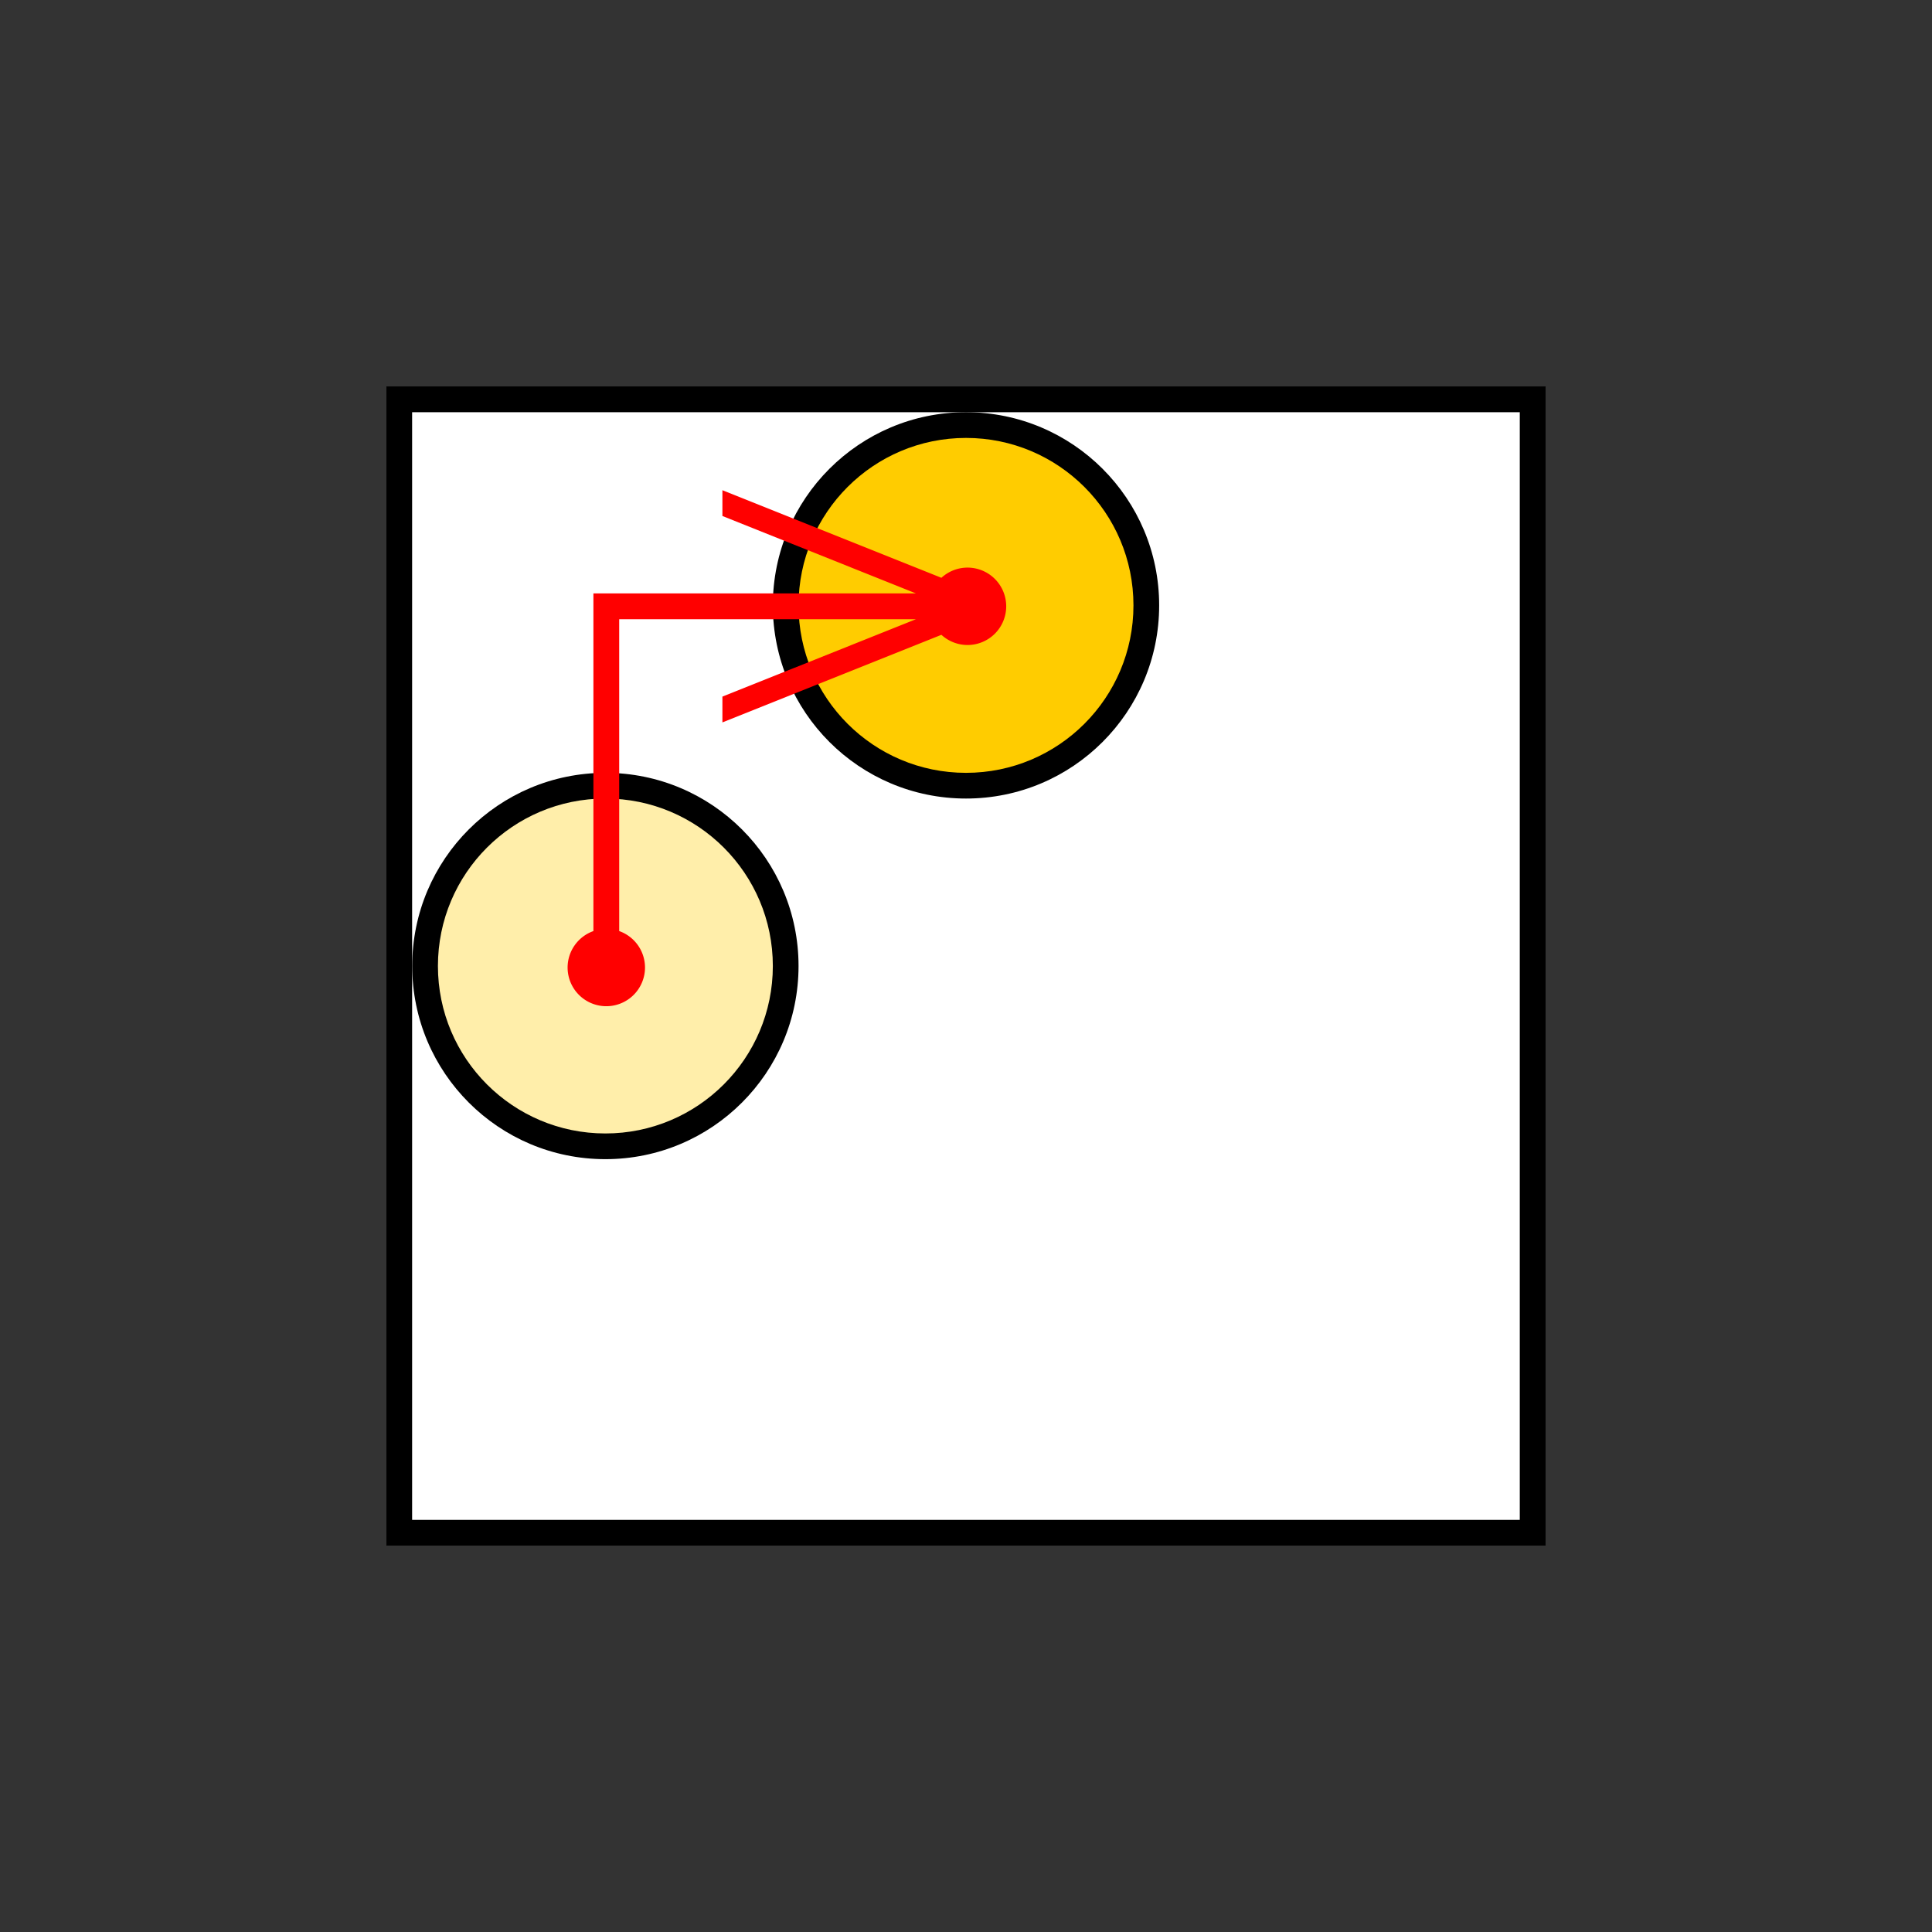 <?xml version="1.0" encoding="UTF-8" standalone="no"?>
<!-- Created with Inkscape (http://www.inkscape.org/) -->

<svg
   xmlns:dc="http://purl.org/dc/elements/1.1/"
   xmlns:cc="http://creativecommons.org/ns#"
   xmlns:rdf="http://www.w3.org/1999/02/22-rdf-syntax-ns#"
   xmlns:svg="http://www.w3.org/2000/svg"
   xmlns="http://www.w3.org/2000/svg"
   xmlns:sodipodi="http://sodipodi.sourceforge.net/DTD/sodipodi-0.dtd"
   xmlns:inkscape="http://www.inkscape.org/namespaces/inkscape"
   width="75"
   height="75"
   viewBox="0 0 19.844 19.844"
   version="1.1"
   id="svg8"
   inkscape:version="0.92.4 (5da689c313, 2019-01-14)"
   sodipodi:docname="prof_in_conv.svg">
  <rect x="0" y="0" width="19.844" height="19.844" fill="#333333" stroke="none"/>
  <defs
     id="defs2" />
  <sodipodi:namedview
     id="base"
     pagecolor="#ffffff"
     bordercolor="#666666"
     borderopacity="1.0"
     inkscape:pageopacity="0.0"
     inkscape:pageshadow="2"
     inkscape:zoom="22.627417"
     inkscape:cx="31.972729"
     inkscape:cy="42.330883"
     inkscape:document-units="px"
     inkscape:current-layer="layer1"
     showgrid="true"
     units="px"
     showguides="false"
     inkscape:window-width="1857"
     inkscape:window-height="1058"
     inkscape:window-x="55"
     inkscape:window-y="-8"
     inkscape:window-maximized="1">
    <inkscape:grid
       type="xygrid"
       id="grid10" />
  </sodipodi:namedview>
  <g
     inkscape:label="Layer 1"
     inkscape:groupmode="layer"
     id="layer1"
     transform="translate(0,-277.156)">
    <rect
       id="rect14"
       width="11.906"
       height="11.906"
       x="3.969"
       y="281.125"
       style="stroke-width:0.262" />
    <rect
       id="rect16"
       width="11.377"
       height="11.377"
       x="4.233"
       y="281.39"
       style="fill:#ffffff;stroke-width:0.262" />
    <circle
       style="fill:#000000;stroke-width:0.265"
       id="path18"
       cx="6.218"
       cy="287.078"
       r="1.984" />
    <circle
       style="fill:#ffeeaa;stroke-width:0.265"
       id="path20"
       cx="6.218"
       cy="287.078"
       r="1.72" />
    <circle
       style="fill:#000000;stroke-width:0.265"
       id="path22"
       cx="9.922"
       cy="283.374"
       r="1.984" />
    <circle
       style="fill:#ffcc00;stroke-width:0.265"
       id="path24"
       cx="9.922"
       cy="283.374"
       r="1.72" />
    <path
       style="fill:#ff0000;stroke-width:0.808"
       d="M 28 19 L 28 20 L 35.5 23 L 23 23 L 23 24 L 23 36.088 A 1.5 1.5 0 0 0 22 37.5 A 1.5 1.5 0 0 0 23.5 39 A 1.5 1.5 0 0 0 25 37.5 A 1.5 1.5 0 0 0 24 36.088 L 24 24 L 35.502 24 L 28 27 L 28 28 L 36.488 24.605 A 1.5 1.5 0 0 0 37.5 25 A 1.5 1.5 0 0 0 39 23.5 A 1.5 1.5 0 0 0 37.5 22 A 1.5 1.5 0 0 0 36.488 22.395 L 28 19 z "
       transform="matrix(0.265,0,0,0.265,0,277.156)"
       id="rect26" />
  </g>
</svg>
